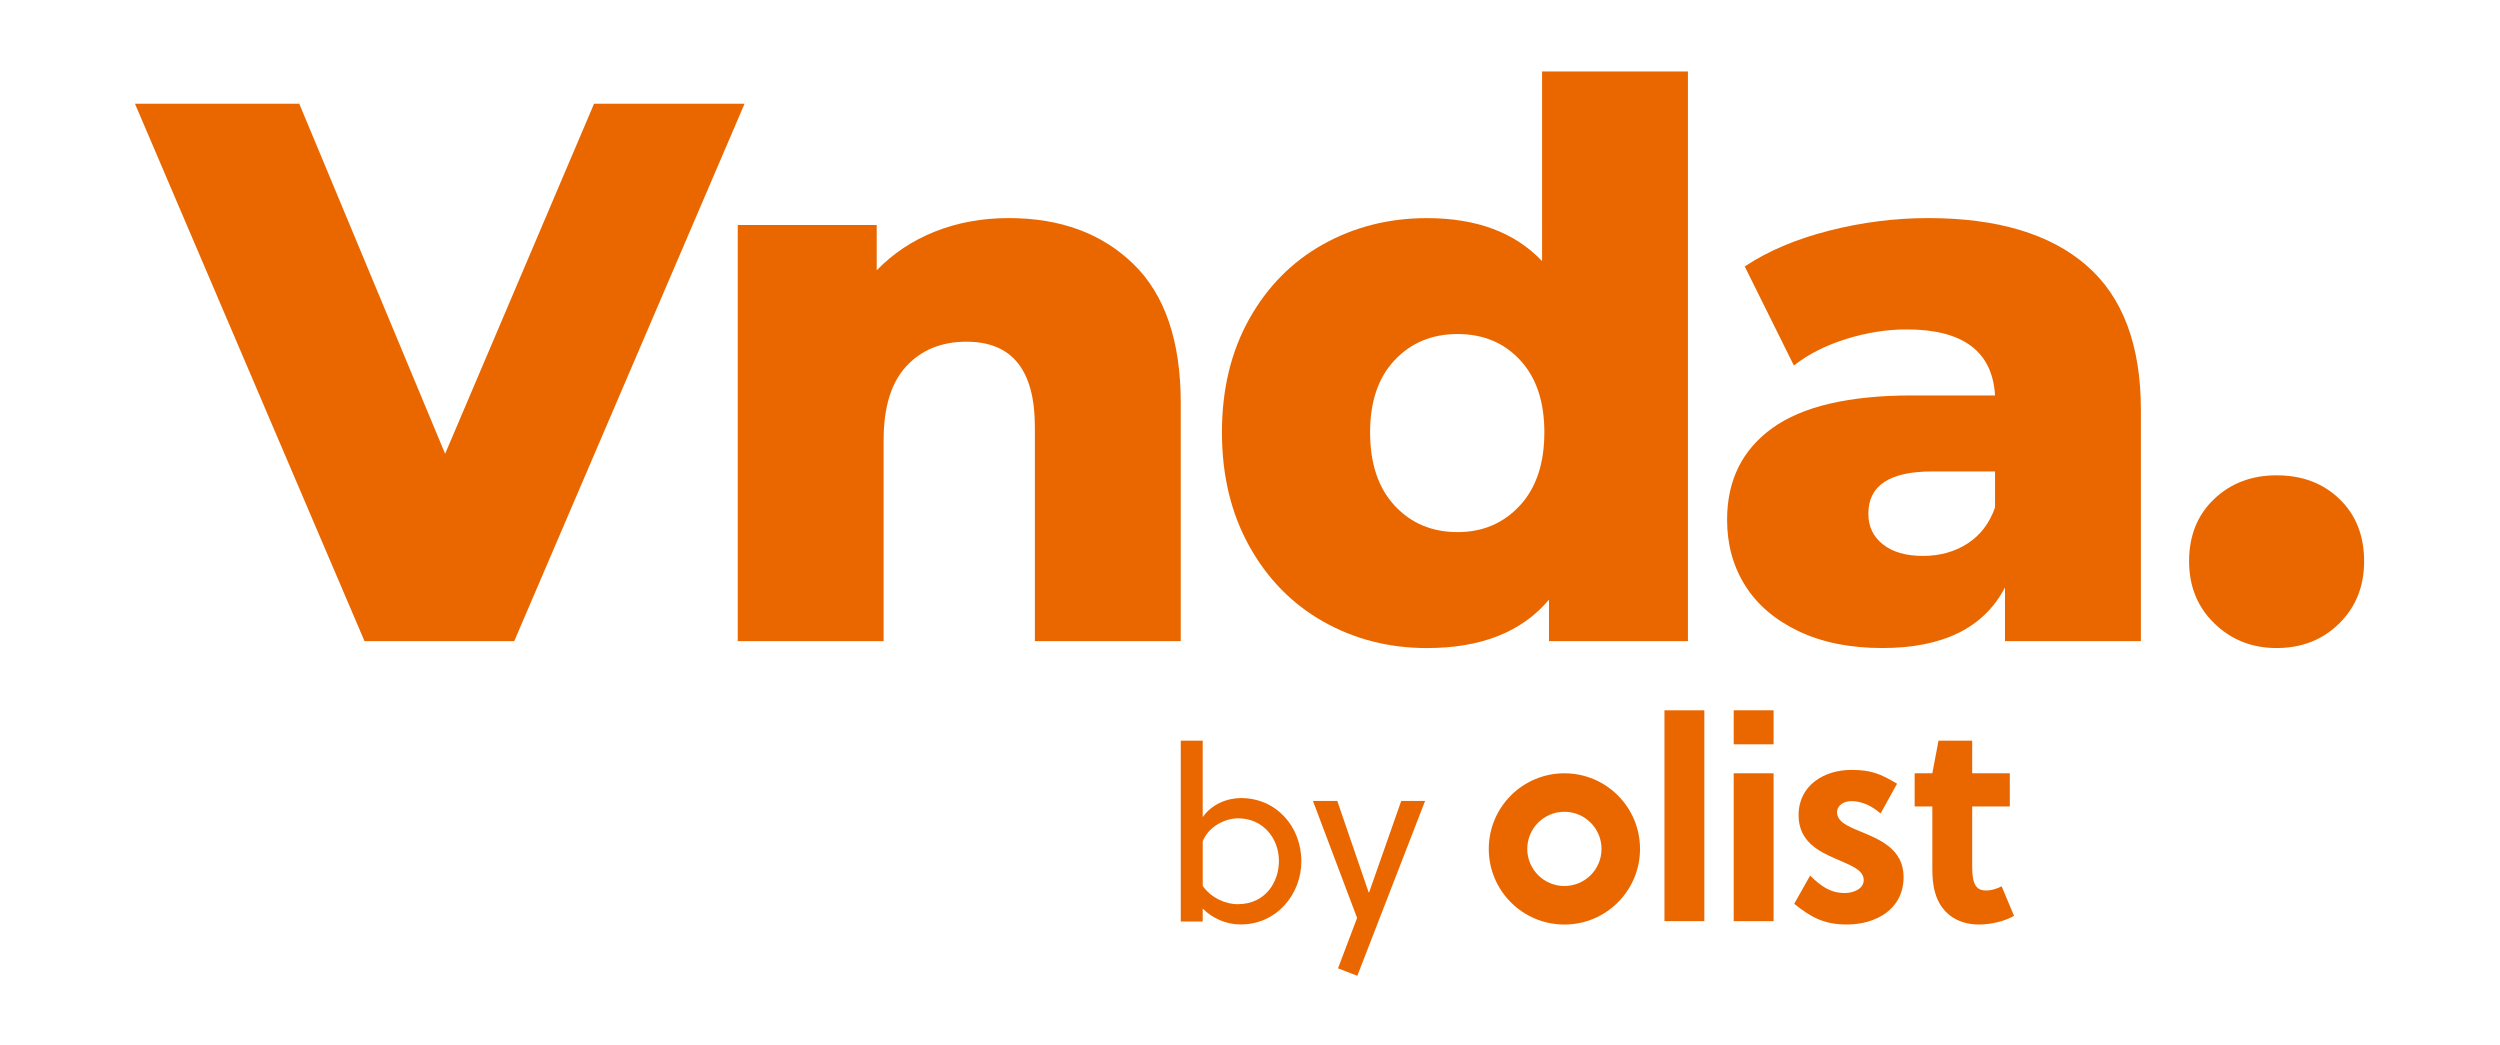 <?xml version="1.0" encoding="utf-8"?>
<!-- Generator: Adobe Illustrator 25.2.0, SVG Export Plug-In . SVG Version: 6.00 Build 0)  -->
<svg version="1.1" id="Layer_1" xmlns="http://www.w3.org/2000/svg" xmlns:xlink="http://www.w3.org/1999/xlink" x="0px" y="0px"
	 viewBox="0 0 1200 501.73" style="enable-background:new 0 0 1200 501.73;" xml:space="preserve">
<style type="text/css">
	.st0{fill:#EA6700;}
</style>
<g>
	<path class="st0" d="M357.39,49.78L246.83,307.75l-71.86,0L64.78,49.78l78.86,0l70.02,168.04l71.49-168.04L357.39,49.78z"/>
	<path class="st0" d="M544.1,126.8c15.11,14.74,22.66,36.98,22.66,66.7l0,114.24l-70.02,0l0-102.82c0-27.27-10.93-40.9-32.8-40.9
		c-12.04,0-21.68,3.93-28.93,11.79c-7.25,7.87-10.87,19.66-10.87,35.38l0,96.55l-70.02,0l0-199.74l66.7,0l0,21.74
		c7.86-8.11,17.19-14.31,28.01-18.61c10.81-4.29,22.6-6.45,35.38-6.45C509.03,104.69,528.99,112.06,544.1,126.8z"/>
	<g>
		<path class="st0" d="M810.21,34.31l0,273.44l-66.7,0v-19.9c-13.02,15.48-32.56,23.22-58.59,23.22c-18.18,0-34.77-4.24-49.75-12.71
			c-14.99-8.48-26.84-20.57-35.56-36.3c-8.72-15.72-13.08-33.9-13.08-54.54c0-20.64,4.36-38.75,13.08-54.36
			c8.72-15.6,20.57-27.58,35.56-35.93c14.98-8.35,31.57-12.53,49.75-12.53c23.83,0,42.25,6.88,55.28,20.64V34.31L810.21,34.31z
			 M729.5,242.7c7.86-8.48,11.79-20.21,11.79-35.19c0-14.74-3.87-26.29-11.61-34.64c-7.74-8.35-17.75-12.53-30.03-12.53
			c-12.29,0-22.36,4.18-30.22,12.53c-7.87,8.36-11.79,19.9-11.79,34.64c0,14.99,3.93,26.72,11.79,35.19
			c7.86,8.48,17.93,12.71,30.22,12.71C711.69,255.42,721.64,251.18,729.5,242.7z"/>
		<path class="st0" d="M1001.47,127.36c17.44,15.11,26.16,38.27,26.16,69.47l0,110.92l-65.23,0v-25.8
			c-10.08,19.41-29.73,29.11-58.96,29.11c-15.48,0-28.87-2.71-40.17-8.11c-11.3-5.4-19.84-12.71-25.61-21.93
			c-5.78-9.21-8.66-19.72-8.66-31.51c0-18.92,7.24-33.59,21.74-44.04c14.49-10.44,36.85-15.66,67.07-15.66l39.8,0
			c-1.23-21.13-15.36-31.69-42.38-31.69c-9.58,0-19.29,1.54-29.11,4.61c-9.83,3.07-18.18,7.31-25.06,12.71l-23.59-47.54
			c11.06-7.37,24.51-13.08,40.35-17.14s31.75-6.08,47.72-6.08C958.72,104.69,984.02,112.25,1001.47,127.36z M944.35,260.94
			c6.14-3.93,10.56-9.7,13.27-17.32V226.3l-30.22,0c-20.4,0-30.59,6.76-30.59,20.27c0,6.14,2.33,11.06,7,14.74
			c4.66,3.68,11.06,5.53,19.16,5.53C931.08,266.84,938.21,264.88,944.35,260.94z"/>
	</g>
	<path class="st0" d="M1062.92,299.27c-8.11-7.86-12.16-17.81-12.16-29.85c0-12.28,3.99-22.23,11.98-29.85
		c7.98-7.61,17.99-11.42,30.03-11.42c12.28,0,22.35,3.81,30.22,11.42c7.86,7.62,11.79,17.57,11.79,29.85
		c0,12.04-4,21.99-11.98,29.85c-7.99,7.87-18,11.79-30.03,11.79C1080.98,311.06,1071.03,307.14,1062.92,299.27z"/>
	<g>
		<g>
			<path class="st0" d="M577.3,355.52v36.7c4.17-6.02,11.46-9.15,18.41-9.15c16.67,0,28.94,13.43,28.94,30.45
				c0,15.28-11.46,30.22-29.17,30.22c-6.83,0-13.54-2.89-18.18-7.64v6.25h-10.53v-86.83H577.3z M577.3,425.21
				c3.94,5.67,10.77,8.8,16.79,8.8c13.43,0,19.8-10.77,19.8-20.72c0-10.77-7.52-20.49-19.56-20.49c-6.25,0-14.12,3.82-17.02,11
				V425.21z"/>
			<path class="st0" d="M641.9,384.46l15.05,43.88h0.23l15.4-43.88h11.46l-32.53,83.93l-9.26-3.59l9.15-24.2l-21.19-56.15H641.9z"/>
		</g>
		<g>
			<g>
				<rect x="798.94" y="340.95" class="st0" width="19.14" height="101.2"/>
				<path class="st0" d="M750.91,371.18c-20.05,0-36.3,16.25-36.3,36.3c0,20.05,16.25,36.3,36.3,36.3c20.05,0,36.3-16.25,36.3-36.3
					C787.21,387.43,770.96,371.18,750.91,371.18z M750.91,425.29c-9.84,0-17.82-7.98-17.82-17.82c0-9.84,7.98-17.82,17.82-17.82
					c9.84,0,17.82,7.98,17.82,17.82C768.74,417.32,760.76,425.29,750.91,425.29z"/>
				<path class="st0" d="M892.97,399.11c-5.93-2.43-11.19-4.72-11.19-9.18c0-3.37,3.23-5.4,6.87-5.4c5.39,0,10.38,2.7,14.02,5.94
					l7.92-14.29c-8.01-4.8-12.5-6.63-21.94-6.63c-12.94,0-25.33,7.29-25.33,21.72c0,12.41,9.3,17.27,17.79,20.92
					c7.01,3.1,13.48,5.26,13.48,10.25c0,4.32-5.12,6.21-9.03,6.21c-6.87,0-11.32-3.1-16.71-8.37l-7.63,13.55
					c8.01,6.41,14.23,9.93,25.28,9.93c13.75,0,27.22-7.15,27.22-22.8C913.72,407.47,902.13,402.89,892.97,399.11z"/>
				<rect x="832.18" y="371.18" class="st0" width="19.14" height="70.98"/>
				<path class="st0" d="M960.8,425.42c-2.43,1.21-4.72,2.02-7.68,2.02c-4.04,0-5.66-2.56-6.2-6.75c-0.27-2.02-0.27-3.91-0.27-6.07
					V387.1h18.06v-15.92h-18.06v-15.65h-16.17l-2.96,15.65h-8.49v15.92h8.49v29.55c0,4.18,0.27,8.37,1.35,11.87
					c2.56,9.18,9.97,15.25,21.02,15.25c5.53,0,12.26-1.48,16.84-4.18L960.8,425.42z"/>
				<rect x="832.18" y="340.94" class="st0" width="19.14" height="16.33"/>
			</g>
		</g>
	</g>
</g>
</svg>
